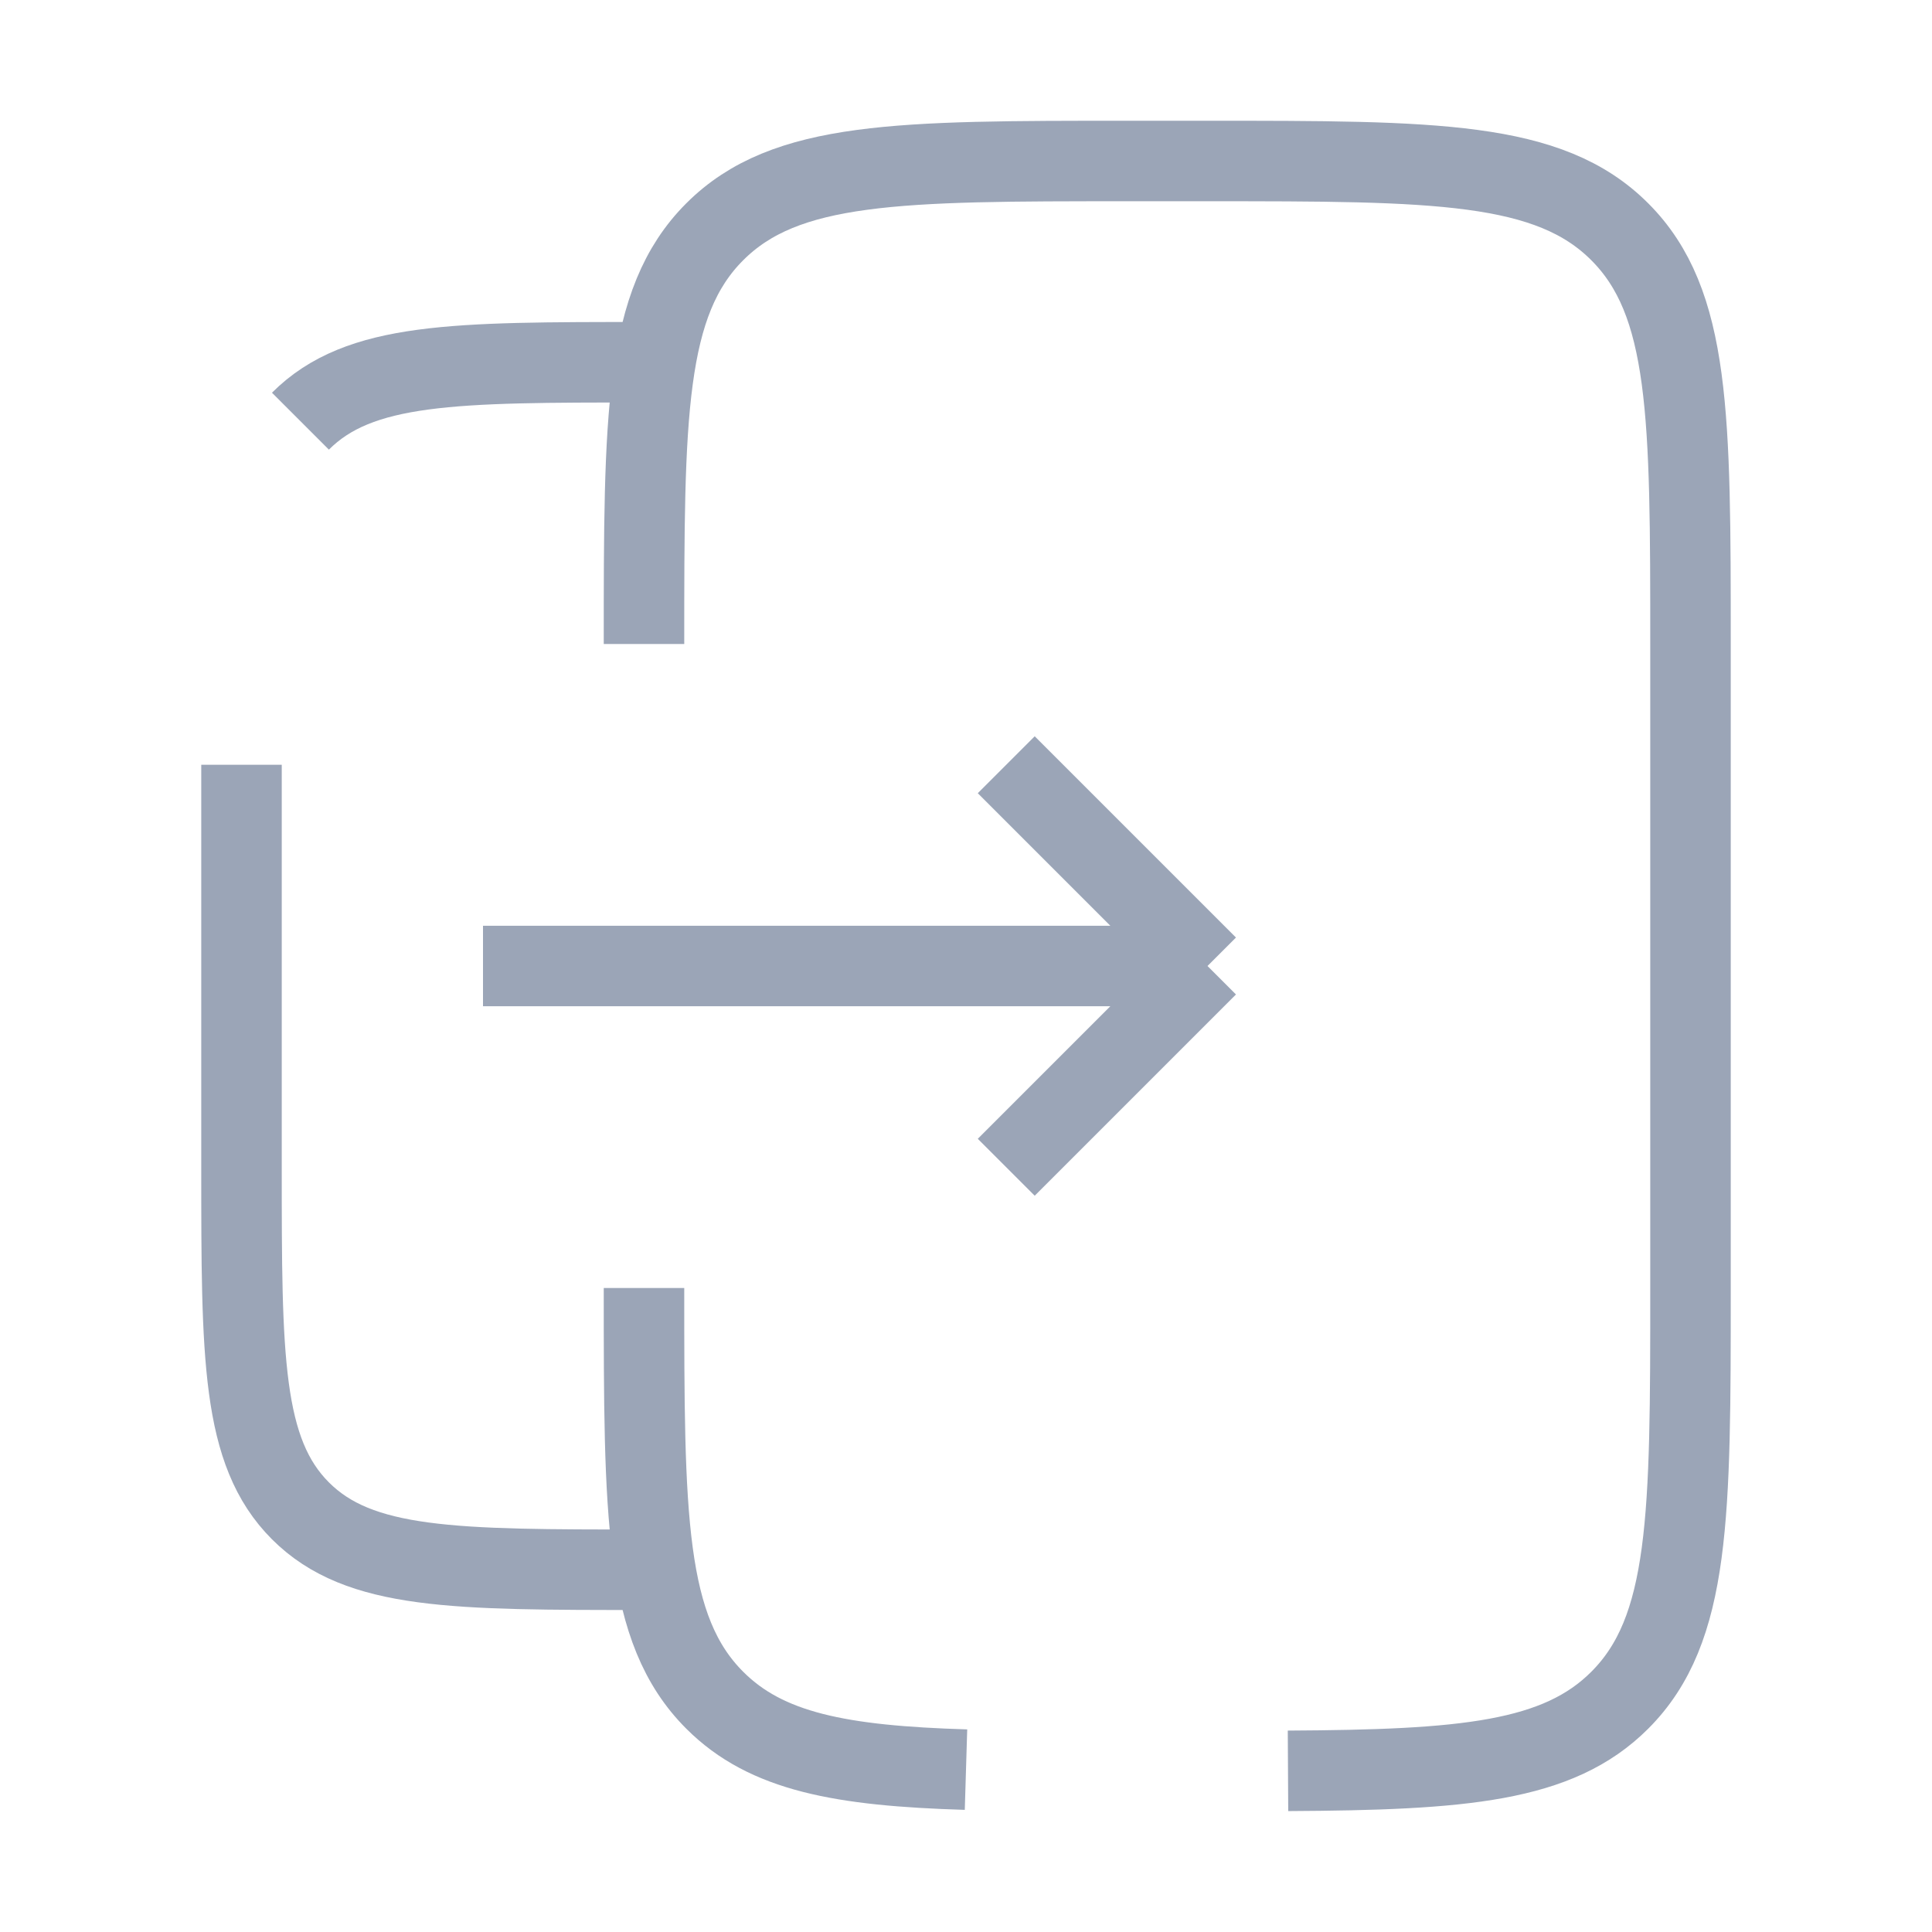 <svg
							width='24'
							height='24'
							viewBox='0 0 24 24'
							fill='none'
							xmlns='http://www.w3.org/2000/svg'
						>
							<path
								d='M8 16C8 18.828 8 20.243 8.879 21.121C9.52 21.763 10.447 21.936 12 21.983M8 8C8 5.172 8 3.757 8.879 2.879C9.757 2 11.172 2 14 2H15C17.828 2 19.243 2 20.121 2.879C21 3.757 21 5.172 21 8V10V14V16C21 18.828 21 20.243 20.121 21.121C19.353 21.89 18.175 21.986 16 21.998'
								stroke='#9BA5B7'
								strokeWidth='1.5'
								strokeLinecap='round'
							/>
							<path
								d='M3 9.5V14.5C3 16.857 3 18.035 3.732 18.768C4.464 19.5 5.643 19.5 8 19.5M3.732 5.232C4.464 4.5 5.643 4.5 8 4.5'
								stroke='#9BA5B7'
								strokeWidth='1.5'
								strokeLinecap='round'
							/>
							<path
								d='M6 12L15 12M15 12L12.5 14.5M15 12L12.5 9.5'
								stroke='#9BA5B7'
								strokeWidth='1.5'
								strokeLinecap='round'
								strokeLinejoin='round'
							/>
						</svg>